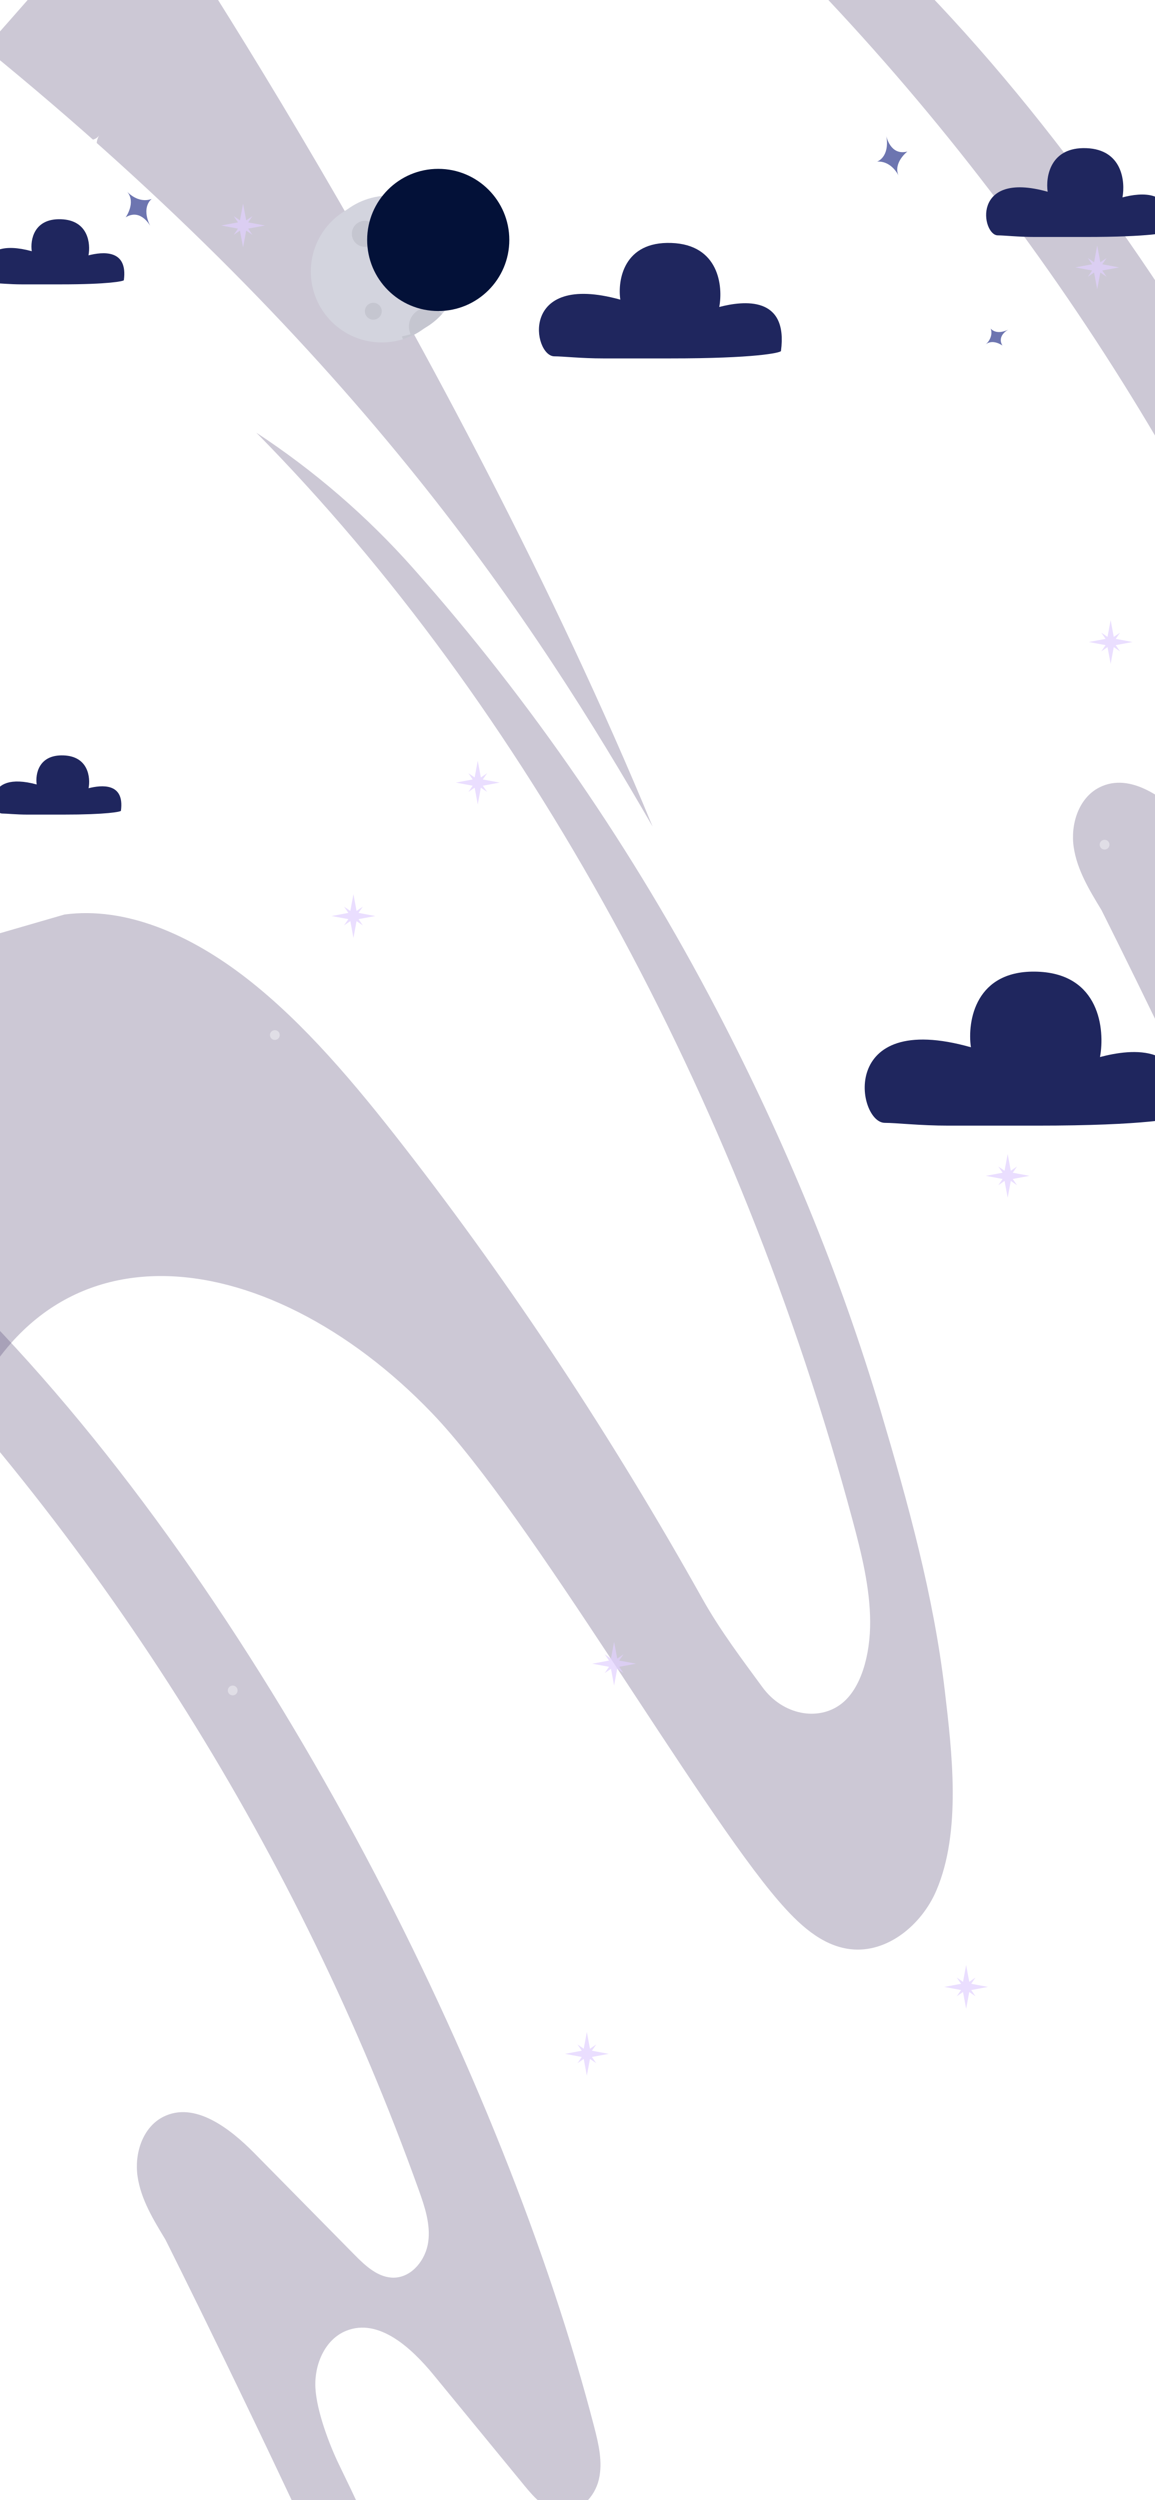 <svg width="390" height="844" viewBox="0 0 390 844" fill="none" xmlns="http://www.w3.org/2000/svg">
<path opacity="0.3" d="M268.093 -12.126C351.912 73.629 416.988 177.608 457.477 290.478C459.516 296.15 461.517 302.115 460.686 308.08C459.856 314.045 455.25 319.943 449.219 320.113C443.924 320.255 439.564 316.215 435.845 312.44C424.538 300.963 413.222 289.496 401.915 278.019C393.591 269.582 381.699 260.455 371.147 265.854C364.21 269.412 361.417 278.274 362.549 285.985C363.682 293.696 367.882 300.558 371.921 307.221C371.921 307.221 500.487 562.729 518.126 656.345C503.139 560.265 473.239 470.811 430.645 383.396C427.228 376.393 423.019 365.114 422.594 357.328C422.169 349.541 425.756 340.962 432.985 338.055C443.981 333.629 455.004 343.803 462.517 352.967C472.739 365.426 482.96 377.874 493.182 390.333C496.541 394.429 500.515 398.855 505.8 399.186C511.812 399.572 516.937 394.117 518.306 388.247C519.674 382.376 518.221 376.26 516.711 370.428C486.65 254.339 408.692 96.705 312.423 -3.339L268.093 -12.126Z" fill="#554872"/>
<path opacity="0.3" d="M-48 436.659C35.82 522.414 100.895 626.393 141.384 739.263C143.423 744.935 145.424 750.9 144.593 756.865C143.763 762.83 139.157 768.729 133.126 768.899C127.831 769.04 123.471 765.001 119.752 761.225C108.446 749.749 97.129 738.281 85.823 726.805C77.498 718.367 65.606 709.24 55.054 714.639C48.117 718.197 45.324 727.059 46.456 734.77C47.589 742.481 51.789 749.343 55.828 756.006C55.828 756.006 184.394 1011.51 202.034 1105.13C187.046 1009.05 157.146 919.596 114.552 832.181C111.135 825.178 106.926 813.899 106.501 806.113C106.077 798.326 109.663 789.747 116.893 786.84C127.888 782.414 138.912 792.588 146.424 801.752C156.646 814.211 166.867 826.66 177.089 839.118C180.449 843.214 184.422 847.64 189.707 847.971C195.719 848.358 200.844 842.902 202.213 837.032C203.581 831.161 202.128 825.046 200.618 819.213C170.558 703.125 92.599 545.49 -3.669 445.446L-48 436.659Z" fill="#554872"/>
<path opacity="0.3" d="M-29.586 323.61C2.465 324.563 -26.019 521.81 -16.448 491.211C9.978 406.741 90.409 419.237 145.886 477.054C179.392 511.975 235.51 610.018 262.928 641.758C269.431 649.29 277.246 656.85 287.137 658.011C299.585 659.473 311.194 649.809 316.14 638.285C324.691 618.371 321.463 591.519 319.009 570.633C315.253 538.581 306.57 507.322 297.415 476.46C283.607 429.958 264.882 384.958 242.532 341.939C242.325 341.542 242.126 341.155 241.919 340.768C213.963 287.179 179.533 236.95 139.421 191.732C123.896 174.234 106.086 158.897 86.54 146.052C177.296 238.101 249.262 369.356 287.929 513.372C290.912 524.49 293.743 535.948 293.819 547.33C293.894 558.713 290.742 570.18 283.937 575.295C276.207 581.109 264.334 578.986 257.463 569.595C250.828 560.525 243.25 550.567 237.171 539.714C206.687 485.237 172.927 434.111 136.477 387.204C120.007 366.006 102.802 345.488 83.463 330.415C64.124 315.352 42.332 305.98 21.766 308.726L-29.586 323.61Z" fill="#554872"/>
<path opacity="0.3" d="M44.534 -44C46.082 -44.028 153.459 116.712 220.375 279.075C181.075 210.828 121.927 119.59 -5.034 16.215C-4.931 16.3 10.567 -1.415 11.992 -3.029C17.06 -8.758 41.146 -43.934 44.534 -44Z" fill="#554872"/>
<path opacity="0.4" d="M342.614 340.684C342.614 341.596 343.353 342.335 344.265 342.335C345.178 342.335 345.917 341.596 345.917 340.684C345.917 339.771 345.178 339.032 344.265 339.032C343.353 339.032 342.614 339.771 342.614 340.684Z" fill="white"/>
<path opacity="0.4" d="M91.155 349.414C91.155 350.326 91.894 351.065 92.807 351.065C93.719 351.065 94.458 350.326 94.458 349.414C94.458 348.502 93.719 347.762 92.807 347.762C91.894 347.762 91.155 348.502 91.155 349.414Z" fill="white"/>
<path opacity="0.4" d="M126.774 508.568C126.774 509.48 127.514 510.22 128.426 510.22C129.338 510.22 130.078 509.48 130.078 508.568C130.078 507.656 129.338 506.916 128.426 506.916C127.514 506.916 126.774 507.656 126.774 508.568Z" fill="white"/>
<path opacity="0.4" d="M76.922 570.671C76.922 571.583 77.662 572.322 78.574 572.322C79.486 572.322 80.226 571.583 80.226 570.671C80.226 569.758 79.486 569.019 78.574 569.019C77.662 569.019 76.922 569.758 76.922 570.671Z" fill="white"/>
<path opacity="0.4" d="M178.278 668.685C178.278 669.597 179.017 670.337 179.93 670.337C180.842 670.337 181.581 669.597 181.581 668.685C181.581 667.773 180.842 667.033 179.93 667.033C179.017 667.033 178.278 667.773 178.278 668.685Z" fill="white"/>
<path opacity="0.4" d="M198.041 460.075C198.041 460.987 198.781 461.727 199.693 461.727C200.605 461.727 201.345 460.987 201.345 460.075C201.345 459.163 200.605 458.424 199.693 458.424C198.781 458.424 198.041 459.163 198.041 460.075Z" fill="white"/>
<path opacity="0.4" d="M187.423 381.418C187.423 382.33 188.163 383.07 189.075 383.07C189.987 383.07 190.727 382.33 190.727 381.418C190.727 380.506 189.987 379.767 189.075 379.767C188.163 379.767 187.423 380.506 187.423 381.418Z" fill="white"/>
<path opacity="0.4" d="M83.841 192.034C83.841 192.946 84.58 193.685 85.492 193.685C86.404 193.685 87.144 192.946 87.144 192.034C87.144 191.122 86.404 190.382 85.492 190.382C84.58 190.382 83.841 191.122 83.841 192.034Z" fill="white"/>
<path opacity="0.4" d="M371.324 285.15C371.324 286.062 372.064 286.802 372.976 286.802C373.888 286.802 374.628 286.062 374.628 285.15C374.628 284.238 373.888 283.498 372.976 283.498C372.064 283.498 371.324 284.238 371.324 285.15Z" fill="white"/>
<path opacity="0.4" d="M276.141 161.832C276.141 162.744 276.881 163.484 277.793 163.484C278.705 163.484 279.445 162.744 279.445 161.832C279.445 160.92 278.705 160.18 277.793 160.18C276.881 160.18 276.141 160.92 276.141 161.832Z" fill="white"/>
<path opacity="0.4" d="M212.906 172.45C212.906 173.362 213.646 174.101 214.558 174.101C215.47 174.101 216.21 173.362 216.21 172.45C216.21 171.538 215.47 170.798 214.558 170.798C213.646 170.798 212.906 171.538 212.906 172.45Z" fill="white"/>
<path opacity="0.7" d="M339.197 398.662L340.254 404.334L341.311 398.662L343.416 400.115L341.972 398.001L347.644 396.944L341.972 395.896L343.416 393.782L341.311 395.226L340.254 389.563L339.197 395.226L337.083 393.782L338.536 395.896L332.864 396.944L338.536 398.001L337.083 400.115L339.197 398.662Z" fill="#E1D1FF"/>
<path opacity="0.7" d="M197.107 695.064L198.154 700.727L199.211 695.064L201.326 696.508L199.872 694.394L205.544 693.347L199.872 692.29L201.326 690.175L199.211 691.629L198.154 685.957L197.107 691.629L194.993 690.175L196.437 692.29L190.774 693.347L196.437 694.394L194.993 696.508L197.107 695.064Z" fill="#E1D1FF"/>
<path opacity="0.7" d="M206.299 563.356L207.357 569.019L208.414 563.356L210.528 564.8L209.074 562.686L214.747 561.638L209.074 560.581L210.528 558.467L208.414 559.921L207.357 554.248L206.299 559.921L204.195 558.467L205.639 560.581L199.967 561.638L205.639 562.686L204.195 564.8L206.299 563.356Z" fill="#E1D1FF"/>
<path opacity="0.7" d="M325.172 672.47L326.229 678.142L327.286 672.47L329.391 673.914L327.947 671.809L333.619 670.752L327.947 669.695L329.391 667.581L327.286 669.034L326.229 663.362L325.172 669.034L323.058 667.581L324.511 669.695L318.839 670.752L324.511 671.809L323.058 673.914L325.172 672.47Z" fill="#E1D1FF"/>
<path opacity="0.7" d="M160.27 265.906L161.318 271.578L162.375 265.906L164.489 267.35L163.035 265.245L168.708 264.188L163.035 263.131L164.489 261.017L162.375 262.47L161.318 256.798L160.27 262.47L158.156 261.017L159.6 263.131L153.928 264.188L159.6 265.245L158.156 267.35L160.27 265.906Z" fill="#E1D1FF"/>
<path opacity="0.7" d="M118.289 310.954L119.347 316.626L120.394 310.954L122.508 312.398L121.064 310.283L126.727 309.236L121.064 308.179L122.508 306.065L120.394 307.518L119.347 301.846L118.289 307.518L116.175 306.065L117.629 308.179L111.957 309.236L117.629 310.283L116.175 312.398L118.289 310.954Z" fill="#E1D1FF"/>
<path opacity="0.7" d="M373.967 218.451L375.024 224.123L376.081 218.451L378.195 219.904L376.742 217.79L382.414 216.733L376.742 215.676L378.195 213.571L376.081 215.015L375.024 209.343L373.967 215.015L371.862 213.571L373.306 215.676L367.634 216.733L373.306 217.79L371.862 219.904L373.967 218.451Z" fill="#E1D1FF"/>
<path opacity="0.7" d="M369.427 91.99L370.484 97.662L371.541 91.99L373.656 93.434L372.202 91.32L377.874 90.272L372.202 89.215L373.656 87.101L371.541 88.555L370.484 82.882L369.427 88.555L367.323 87.101L368.767 89.215L363.094 90.272L368.767 91.32L367.323 93.434L369.427 91.99Z" fill="#E1D1FF"/>
<path opacity="0.7" d="M81.019 77.842L82.076 83.515L83.133 77.842L85.247 79.287L83.793 77.182L89.466 76.125L83.793 75.068L85.247 72.954L83.133 74.407L82.076 68.735L81.019 74.407L78.914 72.954L80.358 75.068L74.686 76.125L80.358 77.182L78.914 79.286L81.019 77.842Z" fill="#E1D1FF"/>
<path d="M327.834 353.539C282.835 340.782 289.397 379.055 298.772 379.055C302.623 379.055 310.607 380 320.335 380H349.866C387.364 380 398.146 377.48 398.615 376.692C401.896 351.649 382.053 354.012 371.428 356.847C373.146 347.554 371.334 328.78 350.334 328.024C329.333 327.268 326.584 344.719 327.834 353.539Z" fill="#1F265E"/>
<path d="M12.386 264.823C-5.697 259.916 -3.06 274.637 0.707 274.637C2.255 274.637 5.464 275 9.373 275H21.24C36.31 275 40.643 274.031 40.831 273.728C42.15 264.096 34.175 265.005 29.905 266.095C30.596 262.521 29.868 255.3 21.428 255.009C12.989 254.718 11.884 261.43 12.386 264.823Z" fill="#1F265E"/>
<path d="M209.456 101.155C174.971 91.586 180 120.291 187.184 120.291C190.136 120.291 196.254 121 203.709 121H226.34C255.077 121 263.34 119.11 263.699 118.519C266.214 99.737 251.007 101.509 242.864 103.635C244.181 96.666 242.792 82.585 226.699 82.018C210.605 81.451 208.498 94.539 209.456 101.155Z" fill="#1F265E"/>
<path d="M353.754 64.734C327.68 57.374 331.482 79.455 336.914 79.455C339.146 79.455 343.772 80 349.408 80H366.52C388.248 80 394.495 78.546 394.767 78.092C396.668 63.644 385.17 65.007 379.014 66.642C380.01 61.281 378.959 50.45 366.791 50.014C354.622 49.578 353.029 59.646 353.754 64.734Z" fill="#1F265E"/>
<path d="M10.727 84.805C-9.039 79.407 -6.157 95.6 -2.039 95.6C-0.347 95.6 3.16 96 7.433 96H20.404C36.876 96 41.611 94.934 41.818 94.601C43.259 84.005 34.543 85.005 29.876 86.204C30.631 82.273 29.834 74.33 20.61 74.01C11.386 73.69 10.178 81.073 10.727 84.805Z" fill="#1F265E"/>
<path d="M50.737 76.297C50.737 76.297 47.547 70.228 42.434 73.37C42.434 73.37 46.013 68.39 42.946 64.712C42.946 64.712 46.516 68.843 51.224 67.161C51.224 67.161 47.522 69.75 50.737 76.297Z" fill="#6D75B0"/>
<path d="M27.673 52.653C27.673 52.653 30.886 49.558 27.996 46.934C27.996 46.934 31.756 48.267 33.498 45.683C33.498 45.683 31.564 48.663 33.469 51.3C33.469 51.3 31.18 49.456 27.673 52.653Z" fill="white"/>
<g filter="url(#filter0_f_5_466)">
<circle cx="128.898" cy="91.659" r="23.944" fill="#D3D4DE"/>
<circle cx="120.629" cy="80.612" r="4.396" fill="#C5C6D0"/>
<circle cx="138.778" cy="91.457" r="6.373" fill="#F1F1F3"/>
<path fill-rule="evenodd" clip-rule="evenodd" d="M146.67 107.707C143.838 110.84 140.19 113.221 136.06 114.514C135.702 113.718 135.504 112.836 135.504 111.907C135.504 108.387 138.357 105.534 141.877 105.534C143.787 105.534 145.502 106.375 146.67 107.707Z" fill="#C5C6D0"/>
<circle cx="123.478" cy="106.755" r="2.849" fill="#C5C6D0"/>
</g>
<circle cx="131.47" cy="89.972" r="23.944" fill="#D3D4DE"/>
<circle cx="123.2" cy="78.926" r="4.396" fill="#C5C6D0"/>
<circle cx="141.35" cy="89.77" r="6.373" fill="#F1F1F3"/>
<path fill-rule="evenodd" clip-rule="evenodd" d="M149.241 106.02C146.41 109.153 142.761 111.535 138.631 112.827C138.274 112.031 138.075 111.149 138.075 110.22C138.075 106.7 140.928 103.847 144.448 103.847C146.359 103.847 148.073 104.688 149.241 106.02Z" fill="#C5C6D0"/>
<circle cx="126.049" cy="105.068" r="2.849" fill="#C5C6D0"/>
<circle cx="147.976" cy="81" r="24" fill="#031138"/>
<path d="M299.293 45.944C299.293 45.944 300.588 52.676 306.391 51.152C306.391 51.152 301.523 54.881 303.392 59.289C303.392 59.289 301.173 54.301 296.179 54.546C296.179 54.546 300.473 53.141 299.293 45.944Z" fill="#6D75B0"/>
<path d="M291.402 91.226C291.402 91.226 287.431 93.257 289.436 96.606C289.436 96.606 286.223 94.24 283.808 96.208C283.808 96.208 286.522 93.917 285.463 90.841C285.463 90.841 287.119 93.269 291.402 91.226Z" fill="white"/>
<g filter="url(#filter1_f_5_466)">
<path d="M291.402 91.226C291.402 91.226 287.431 93.257 289.436 96.606C289.436 96.606 286.223 94.24 283.808 96.208C283.808 96.208 286.522 93.917 285.463 90.841C285.463 90.841 287.119 93.269 291.402 91.226Z" fill="white"/>
</g>
<path d="M340.458 111.278C340.458 111.278 336.486 113.309 338.491 116.658C338.491 116.658 335.278 114.292 332.863 116.26C332.863 116.26 335.577 113.969 334.518 110.893C334.518 110.893 336.175 113.321 340.458 111.278Z" fill="#6D75B0"/>
<defs>
<filter id="filter0_f_5_466" x="90.954" y="53.715" width="75.889" height="75.889" filterUnits="userSpaceOnUse" color-interpolation-filters="sRGB">
<feFlood flood-opacity="0" result="BackgroundImageFix"/>
<feBlend mode="normal" in="SourceGraphic" in2="BackgroundImageFix" result="shape"/>
<feGaussianBlur stdDeviation="7" result="effect1_foregroundBlur_5_466"/>
</filter>
<filter id="filter1_f_5_466" x="279.808" y="86.841" width="15.595" height="13.764" filterUnits="userSpaceOnUse" color-interpolation-filters="sRGB">
<feFlood flood-opacity="0" result="BackgroundImageFix"/>
<feBlend mode="normal" in="SourceGraphic" in2="BackgroundImageFix" result="shape"/>
<feGaussianBlur stdDeviation="2" result="effect1_foregroundBlur_5_466"/>
</filter>
</defs>
</svg>
